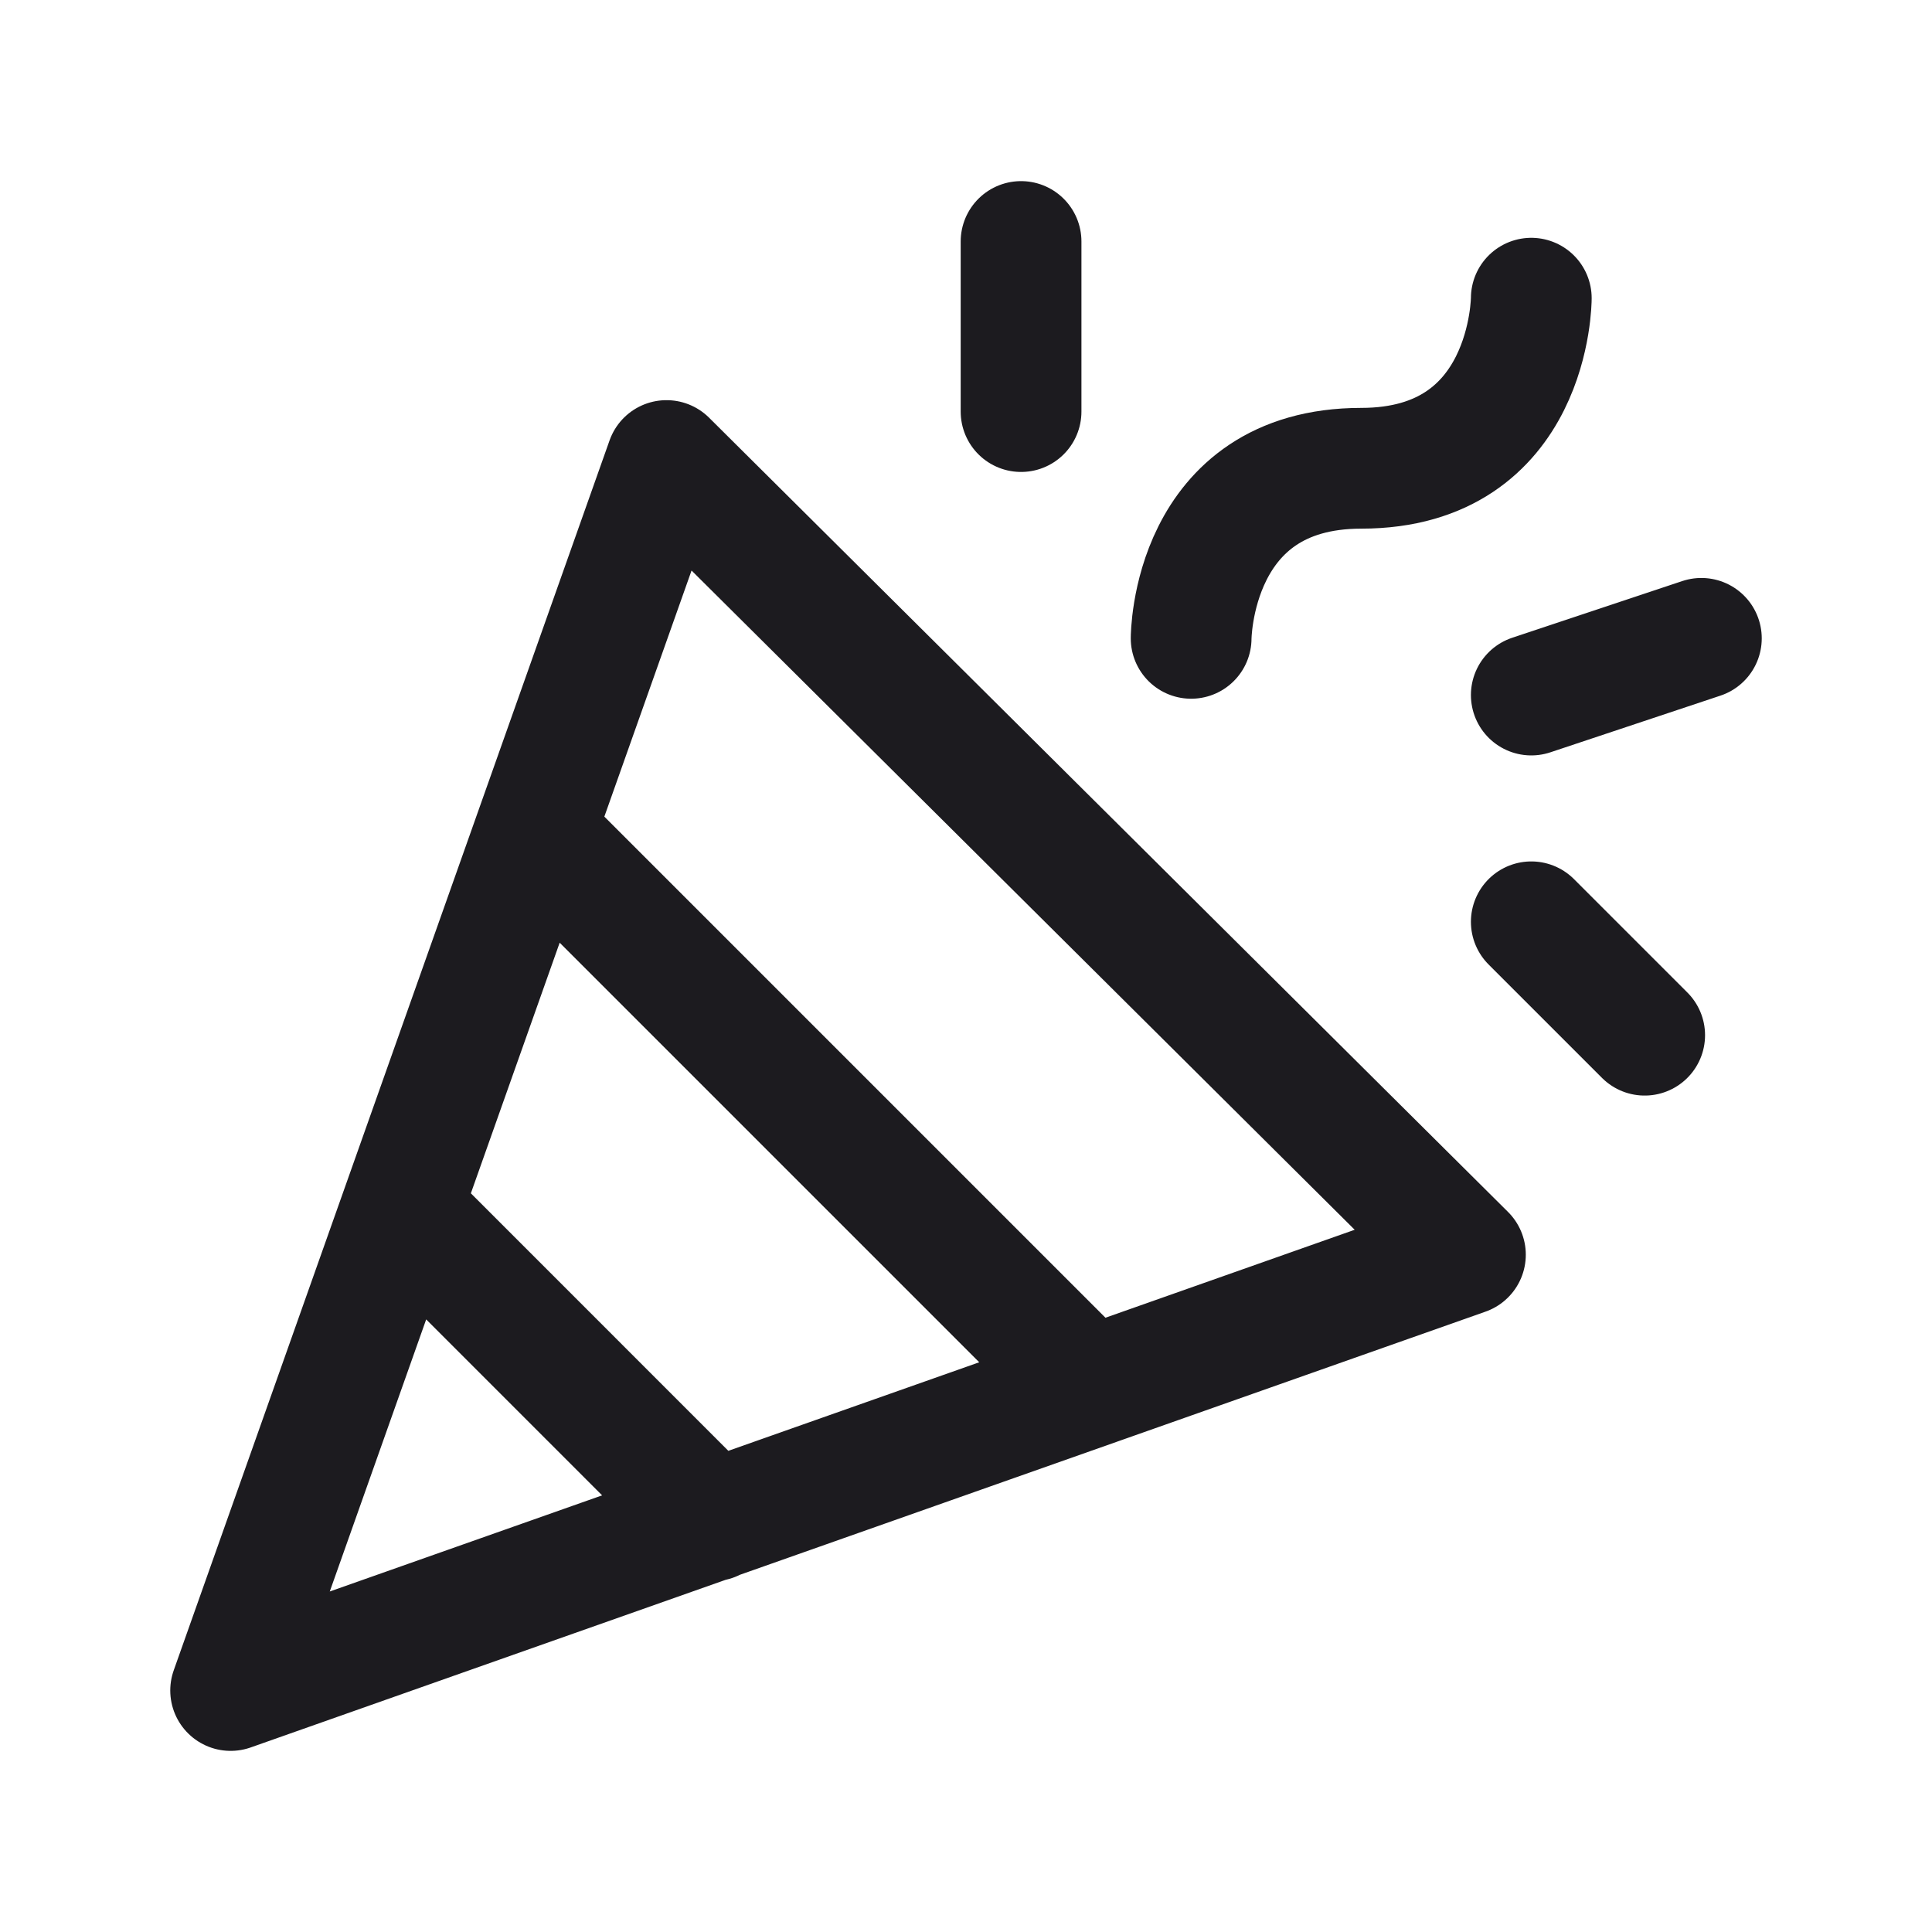 <svg xmlns="http://www.w3.org/2000/svg" width="32" height="32" fill="none"><path stroke="#1C1B1F" stroke-linecap="round" stroke-linejoin="round" stroke-width="2" d="M19.729 10.573s0-2.817 2.817-2.817 2.817-2.817 2.817-2.817M11.808 25.189 6.66 20.04M16.912 4v2.817M25.363 15.268l1.878 1.878M25.363 11.512l2.817-.939M8.913 13.843l9.04 9.04M11.039 7.628 3.82 28l20.452-7.218L11.04 7.628Z"/></svg>